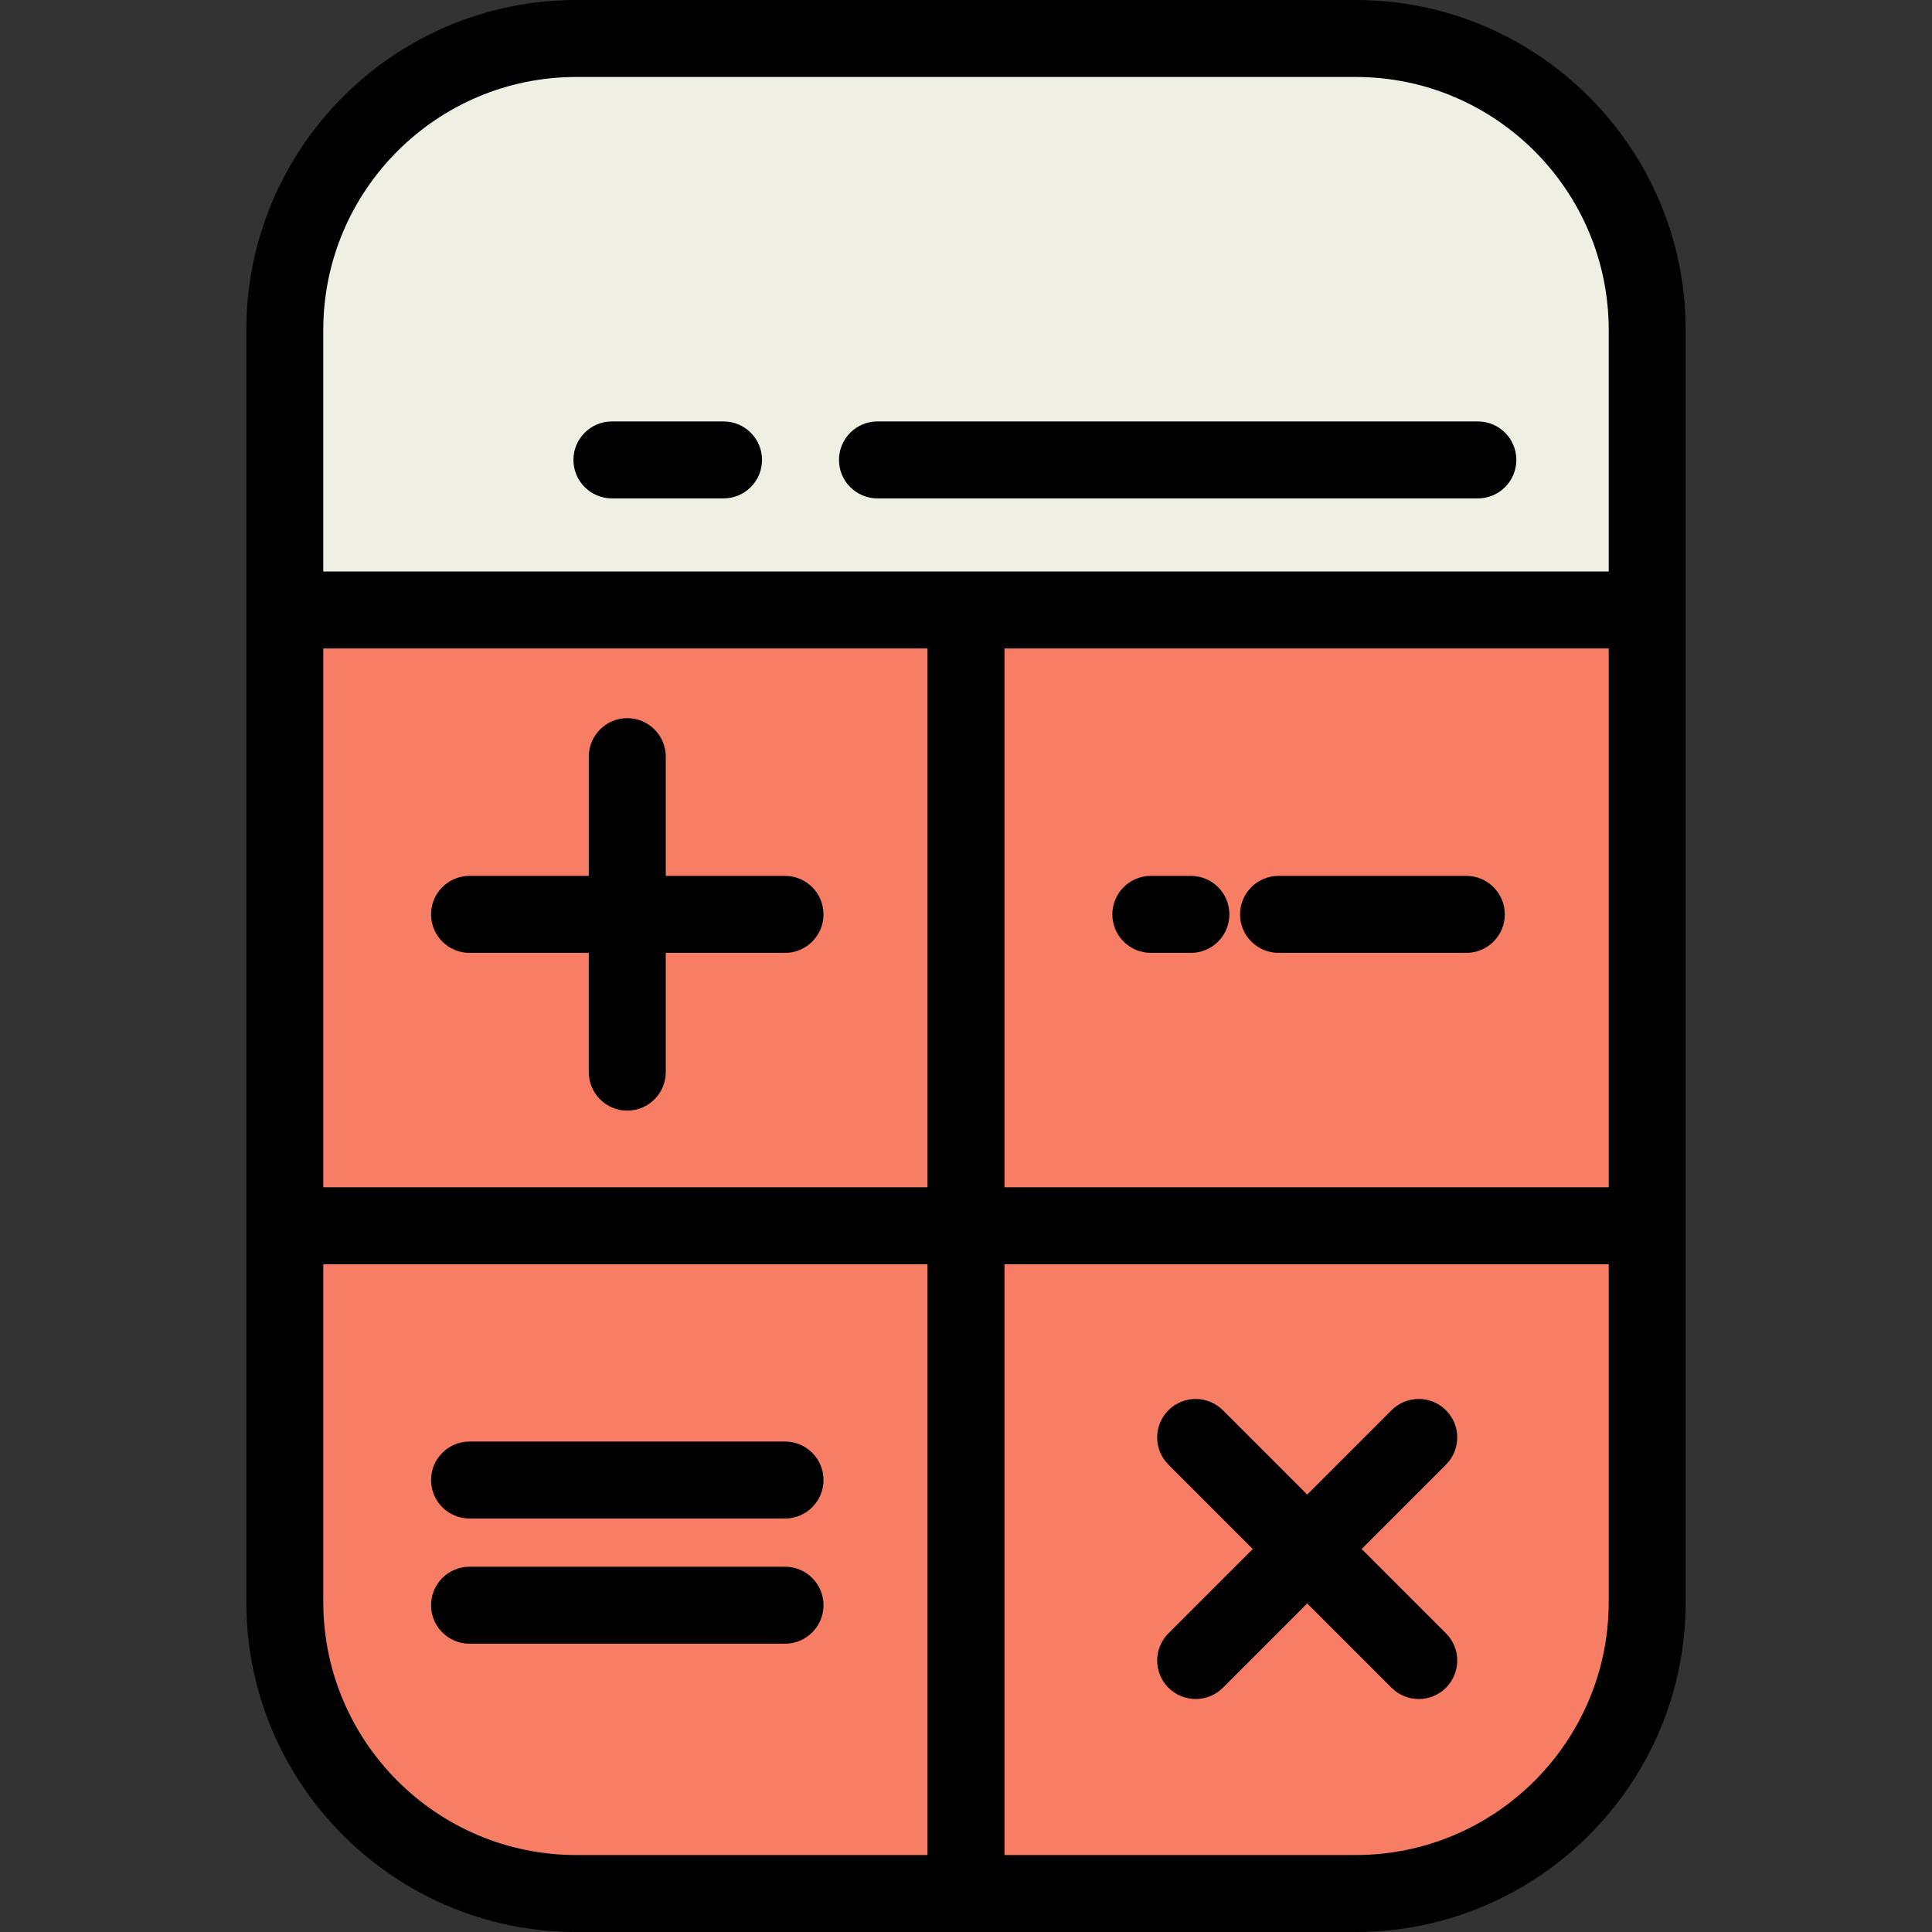<?xml version="1.0" encoding="iso-8859-1"?>
<!-- Generator: Adobe Illustrator 19.0.0, SVG Export Plug-In . SVG Version: 6.00 Build 0)  -->
<svg version="1.1" id="Layer_1" xmlns="http://www.w3.org/2000/svg" xmlns:xlink="http://www.w3.org/1999/xlink" x="0px" y="0px"
	 viewBox="0 0 502 502" style="enable-background:new 0 0 502 502;" xml:space="preserve">
<rect x="0" y="0" width="502" height="502" fill="#333333" stroke="none"/>
<g>
	<path style="fill:#F0EFE4;" d="M428,85.725C428,43.903,394.097,10,352.275,10h-202.55C107.903,10,74,43.903,74,85.725V158.5h354
		V85.725z"/>
	<path style="fill:#F77E65;" d="M352.275,492C394.097,492,428,458.097,428,416.275V158.5H74v257.775
		C74,458.097,107.903,492,149.725,492H352.275z"/>
	<g>
		<path d="M438,85.725C438,38.456,399.544,0,352.275,0h-202.55C102.456,0,64,38.456,64,85.725v330.551
			C64,463.544,102.456,502,149.725,502h202.551C399.544,502,438,463.544,438,416.275V85.725z M84,168.5h157v140H84V168.5z
			 M261,168.5h157v140H261V168.5z M84,148.5V85.725C84,49.484,113.484,20,149.725,20h202.551C388.516,20,418,49.484,418,85.725
			V148.5H84z M84,416.275V328.5h157V482h-91.275C113.484,482,84,452.516,84,416.275z M418,416.275
			c0,36.24-29.484,65.725-65.725,65.725H261V328.5h157V416.275z"/>
		<path d="M203.974,407.089H122c-5.522,0-10,4.478-10,10s4.478,10,10,10h81.974c5.522,0,10-4.478,10-10
			S209.496,407.089,203.974,407.089z"/>
		<path d="M203.974,374.56H122c-5.522,0-10,4.478-10,10s4.478,10,10,10h81.974c5.522,0,10-4.478,10-10
			S209.496,374.56,203.974,374.56z"/>
		<path d="M203.974,227.588h-30.987v-30.986c0-5.522-4.478-10-10-10s-10,4.478-10,10v30.986H122c-5.522,0-10,4.478-10,10
			s4.478,10,10,10h30.986v30.986c0,5.522,4.478,10,10,10s10-4.478,10-10v-30.986h30.987c5.522,0,10-4.478,10-10
			S209.496,227.588,203.974,227.588z"/>
		<path d="M381,227.588h-48.794c-5.522,0-10,4.478-10,10s4.478,10,10,10H381c5.522,0,10-4.478,10-10S386.522,227.588,381,227.588z"
			/>
		<path d="M309.436,227.588h-10.409c-5.522,0-10,4.478-10,10s4.478,10,10,10h10.409c5.522,0,10-4.478,10-10
			S314.958,227.588,309.436,227.588z"/>
		<path d="M303.604,438.535c1.953,1.952,4.512,2.929,7.071,2.929s5.118-0.977,7.071-2.929l21.911-21.911l21.911,21.911
			c1.953,1.952,4.512,2.929,7.071,2.929s5.118-0.977,7.071-2.929c3.905-3.905,3.905-10.237,0-14.143l-21.911-21.911l21.911-21.911
			c3.905-3.905,3.905-10.237,0-14.143c-3.906-3.904-10.236-3.904-14.143,0l-21.911,21.911l-21.911-21.911
			c-3.906-3.904-10.236-3.904-14.143,0c-3.905,3.905-3.905,10.237,0,14.143l21.911,21.911l-21.911,21.911
			C299.698,428.298,299.698,434.63,303.604,438.535z"/>
		<path d="M394,119.5c0-5.522-4.478-10-10-10H228c-5.522,0-10,4.478-10,10s4.478,10,10,10h156C389.522,129.5,394,125.022,394,119.5z
			"/>
		<path d="M188,109.5h-29c-5.522,0-10,4.478-10,10s4.478,10,10,10h29c5.522,0,10-4.478,10-10S193.522,109.5,188,109.5z"/>
	</g>
</g>
<g>
</g>
<g>
</g>
<g>
</g>
<g>
</g>
<g>
</g>
<g>
</g>
<g>
</g>
<g>
</g>
<g>
</g>
<g>
</g>
<g>
</g>
<g>
</g>
<g>
</g>
<g>
</g>
<g>
</g>
</svg>

